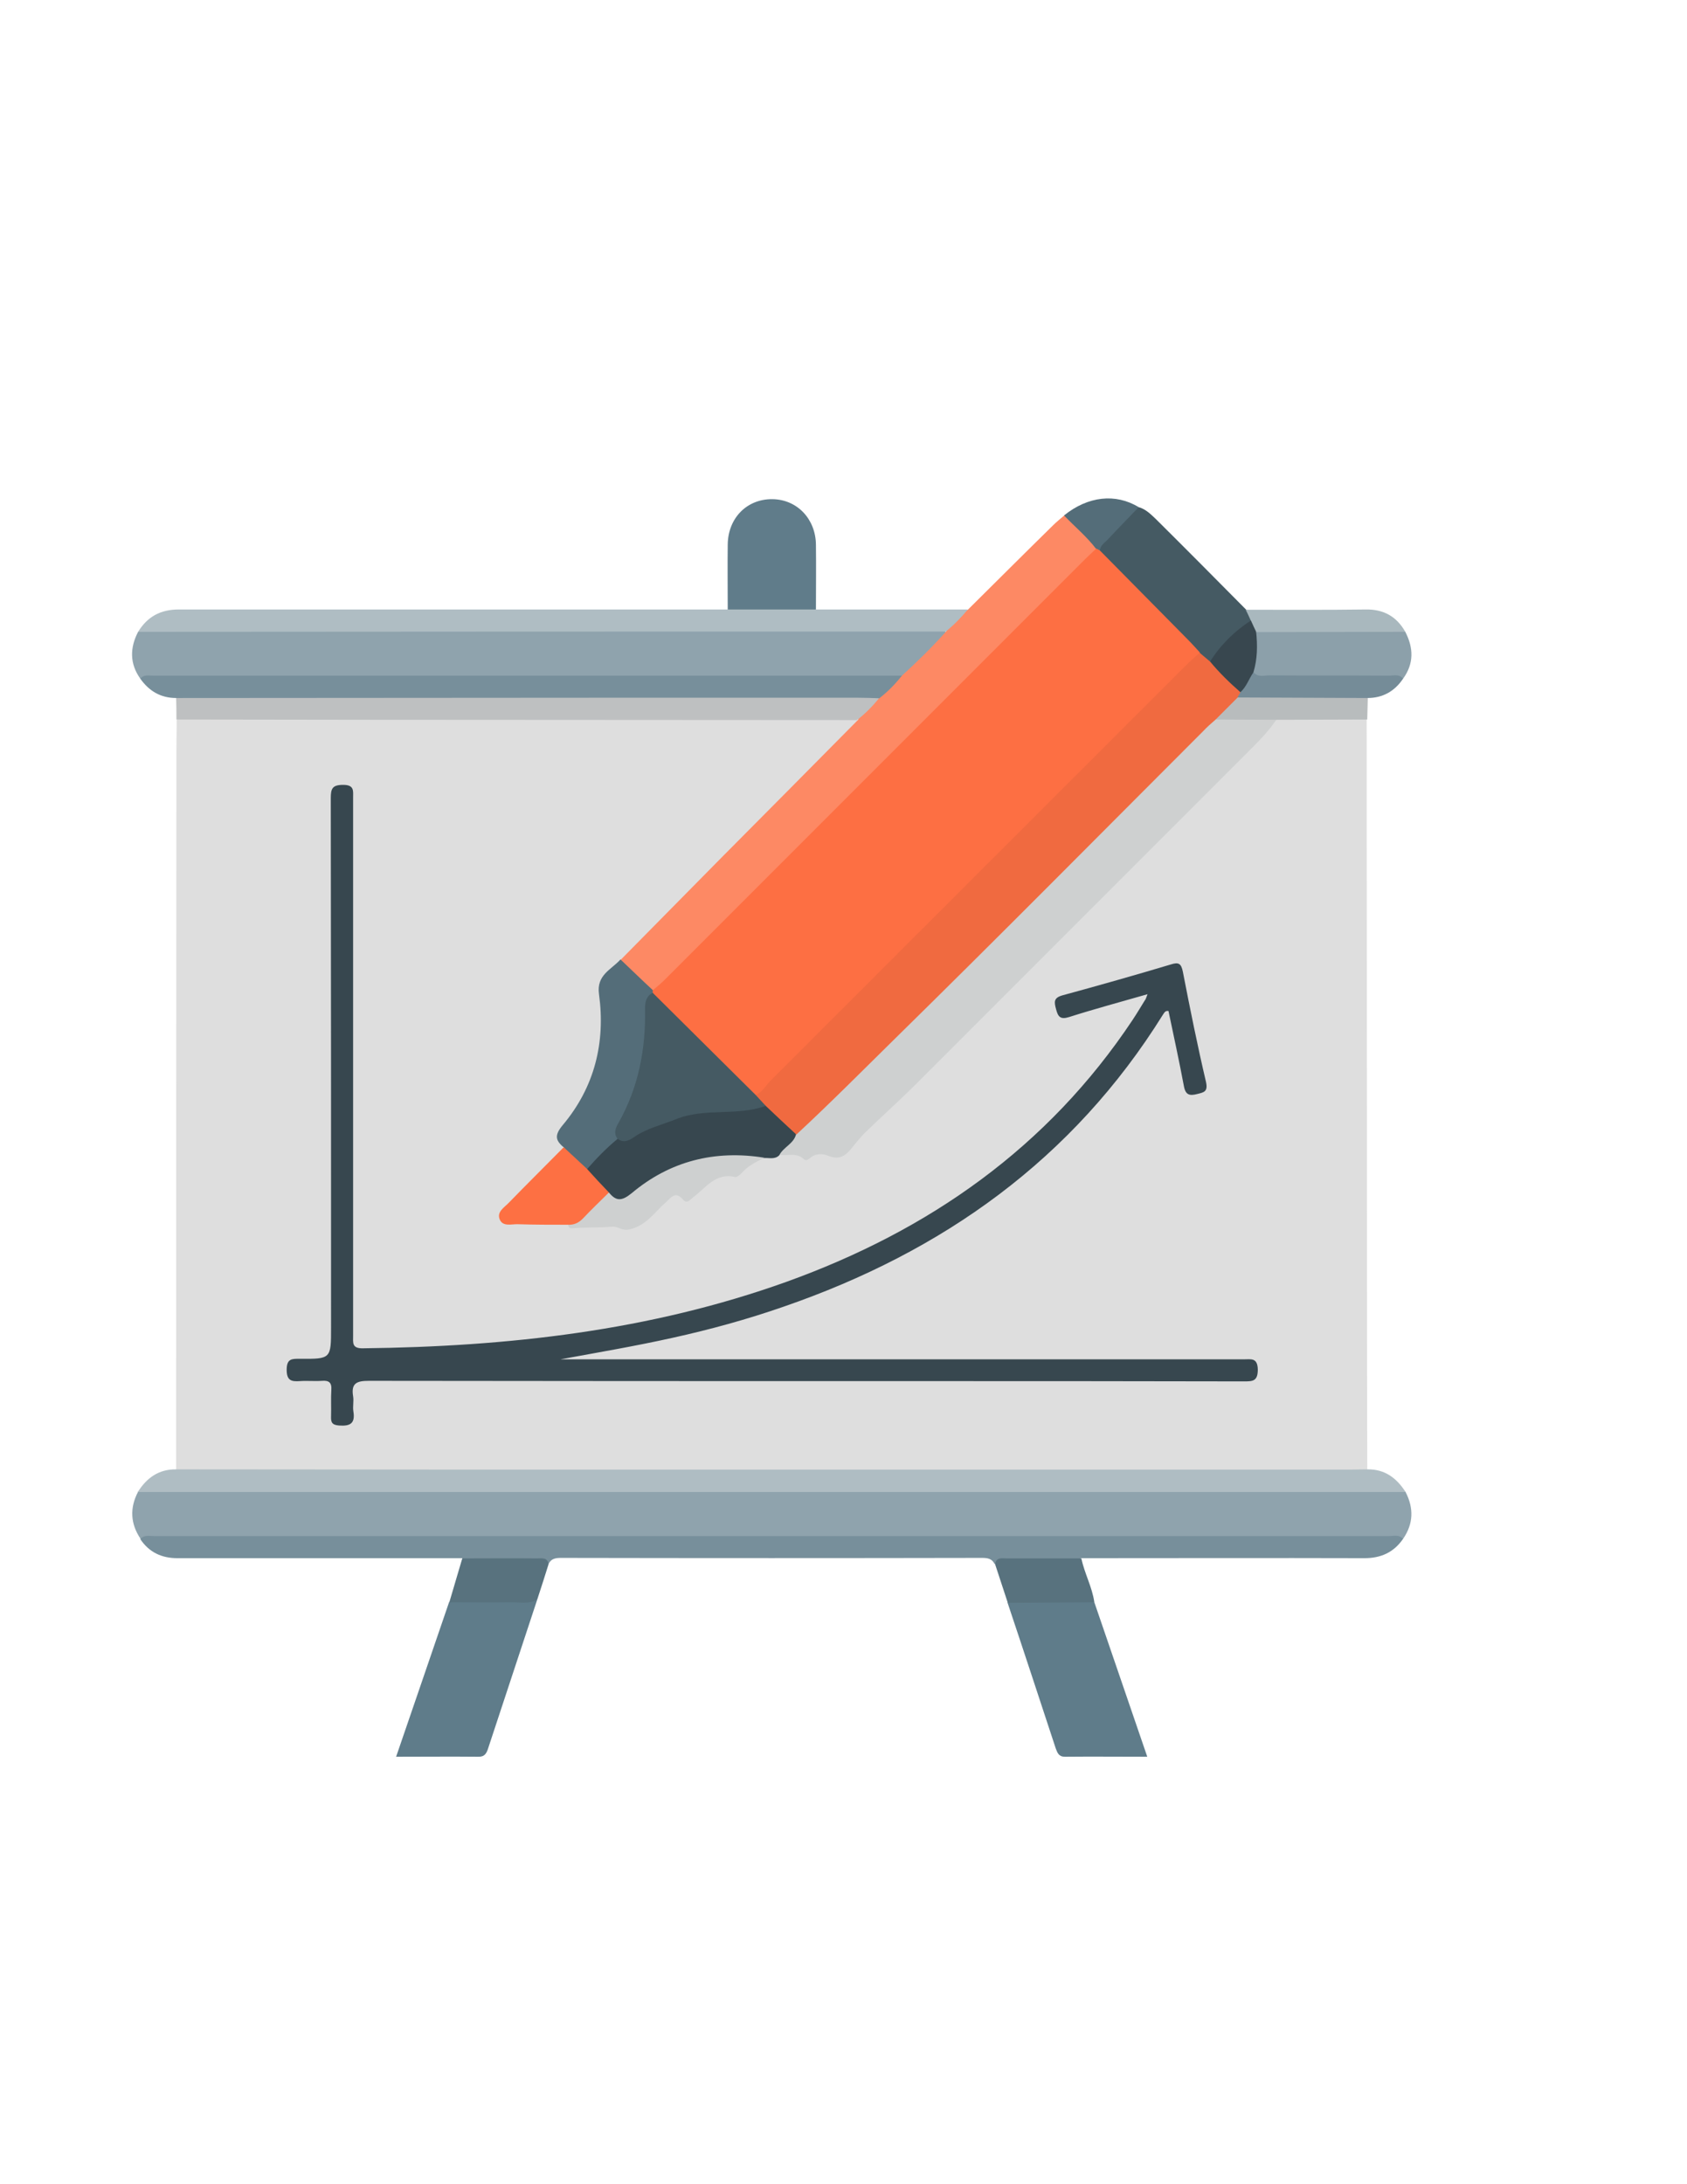 <?xml version="1.0" encoding="utf-8"?>
<!-- Generator: Adobe Illustrator 19.0.0, SVG Export Plug-In . SVG Version: 6.00 Build 0)  -->
<svg version="1.1" id="Calque_1" xmlns="http://www.w3.org/2000/svg" xmlns:xlink="http://www.w3.org/1999/xlink" x="0px" y="0px"
	 viewBox="0 0 612 792" style="enable-background:new 0 0 612 792;" xml:space="preserve">
<style type="text/css">
	.st0{fill:#DEDEDE;}
	.st1{fill:#8FA3AD;}
	.st2{fill:#FD8964;}
	.st3{fill:#778F9B;}
	.st4{fill:#AFBDC3;}
	.st5{fill:#BEC0C1;}
	.st6{fill:#5F7C8A;}
	.st7{fill:#455A63;}
	.st8{fill:#607C8A;}
	.st9{fill:#8CA0AA;}
	.st10{fill:#58727E;}
	.st11{fill:#758C98;}
	.st12{fill:#A9B8BE;}
	.st13{fill:#B8BCBD;}
	.st14{fill:#546D79;}
	.st15{fill:#37474F;}
	.st16{fill:#CED0D0;}
	.st17{fill:#FD7043;}
	.st18{fill:#FD6F43;}
	.st19{fill:#F06A40;}
	.st20{fill:#38474F;}
</style>
<g>
	<path class="st0" d="M63.9,532.9c0-87,0-174,0.1-261c0-3.7,0.1-7.3,0.1-11c1.9-1.7,4.3-1.5,6.6-1.5c77.8,0,155.6,0,233.5,0
		c1.5,0,3,0,4.5,0.3c2.7,0.6,3.2,2,1.5,4.2c-1.1,1.4-2.5,2.7-3.8,4c-27,27.1-54.2,54-81.1,81.2c-1.4,1.4-2.8,2.9-4.2,4.2
		c-2.1,2-2.7,4.3-2.4,7.2c1.9,17.6-1.9,33.7-13,47.8c-2.1,2.7-2.3,4.9-1.1,7.7c-0.2,2.4-2,3.8-3.5,5.3c-4.8,4.9-9.7,9.6-14.4,14.5
		c-1.6,1.6-4.3,3.2-3.2,5.7c1,2.3,3.8,1.2,5.9,1.3c5.5,0.3,11-0.6,16.4,0.6c1.4,0.8,2.8,0.6,4.3,0.6c5.1,0,10.2-0.4,15.3,0.5
		c3.1,0.6,6.2-0.7,8.7-2.9c2-1.8,3.8-3.7,5.7-5.6c2.3-2.2,4.4-4.7,8.1-2.6c1.6,0.9,2.8-0.5,3.9-1.4c4.3-3.4,8.2-7.3,14.4-6.7
		c1.3,0.1,2.3-1.1,3.3-2c2.1-1.9,4.5-3.4,7.3-4.1c1.9-0.3,3.8-0.5,5.7-1c6.4-0.1,12.8,0.3,19.2,0.2c2.2,0,4-0.2,5.4-1.9
		c7-8.7,15.7-15.8,23.6-23.6c41.5-41.2,82.8-82.7,124.2-124c3.1-3.1,4.8-7.8,9.7-9c8.8-0.7,17.6-0.2,26.5-0.3c1.7,0,3.3,0.2,4.7,1.4
		c0,59.7,0.1,119.3,0.1,179c0,31,0,62,0.1,93c-1.3,1.6-3.2,1.6-5,1.7c-1.7,0.1-3.3,0.1-5,0.1c-137.4,0-274.7,0-412.1,0
		C70.6,534.6,66.9,535.6,63.9,532.9z"/>
	<path class="st1" d="M509.9,541c3,5.8,2.9,11.5-0.9,17c-2.3,0.5-4.6,0.6-6.9,0.6c-148.1,0-296.2,0-444.2,0c-2.3,0-4.7-0.1-6.9-0.6
		c-3.7-5.5-4-11.2-0.9-17.1c2.6-1.9,5.7-1.7,8.7-1.7c28.1,0,56.3,0,84.4,0c118.9,0,237.8,0,356.6,0
		C503.2,539.4,506.8,538.8,509.9,541z"/>
	<path class="st1" d="M50.9,246.1c-3.9-5.5-3.8-11.2-0.8-17c2.1-1.6,4.6-1.7,7.1-1.7c93,0,185.9,0,278.9,0c1.7,0,3.3,0,5,0.4
		c1.7,0.5,2.9,1.7,1.5,3.2c-5.3,5.7-9.5,12.6-17.4,15.4c-3,0.4-6,0.3-9,0.3c-86.1,0-172.3,0-258.4,0
		C55.5,246.7,53.2,246.5,50.9,246.1z"/>
	<path class="st2" d="M327.2,245c5.6-5.1,11-10.4,16-16c1.5-3.8,4.6-6,8-8c10.3-10.2,20.5-20.4,30.8-30.5c1.3-1.3,2.7-2.4,4.1-3.6
		c5.8,2.3,9.6,6.6,12.4,12.1c-0.7,2-2.3,3.2-3.7,4.6c-50.6,50.7-101.3,101.3-152,152c-1.6,1.6-3,3.6-5.5,4.1
		c-5.3-2.5-9-6.8-12.1-11.7c12.3-12.4,24.5-24.9,36.8-37.3c16.4-16.5,32.8-33,49.2-49.6c1.4-3.8,5-5.7,7.4-8.7
		C321.3,249.9,323.5,246.6,327.2,245z"/>
	<path class="st3" d="M50.9,558.1c1.4-1.7,3.4-1.1,5.1-1.1c149.3,0,298.6,0,447.8,0c1.7,0,3.7-0.7,5.2,1c-3.4,4.9-8,7-14,7
		c-34.3-0.1-68.6,0-102.9,0c-2.1,1.9-4.6,1.4-7.1,1.5c-8.1,0.2-16.2-0.4-24.2,0.6c-0.9-1.9-2.5-2.2-4.5-2.2
		c-50.9,0.1-101.9,0.1-152.8,0c-2,0-3.6,0.3-4.5,2.2c-8.1-1-16.2-0.4-24.3-0.6c-2.4-0.1-5,0.4-7.1-1.5c-34.4,0-68.9,0-103.3,0
		C58.7,565,54.1,562.9,50.9,558.1z"/>
	<path class="st4" d="M509.9,541c-120.3,0-240.6,0-360.9,0c-33,0-66,0-99,0c3.2-5.1,7.6-8.3,13.9-8.2c42.5,0,84.9,0.1,127.4,0.1
		c99.1,0,198.2,0,297.3,0c2.5,0,5-0.1,7.5-0.1C502.4,532.7,506.7,536,509.9,541z"/>
	<path class="st4" d="M351.1,221c-2.4,2.9-5,5.6-8,8c-97.7,0-195.4,0-293,0.1c3.4-5.5,8.1-8.1,14.8-8.1C131.3,221,197.7,221,264,221
		c0.4-0.3,0.7-0.7,1.2-0.8c9.8-1.3,19.7-1.3,29.5,0c0.5,0.1,0.8,0.5,1.2,0.8C314.4,221,332.7,221,351.1,221z"/>
	<path class="st3" d="M327.2,245c-2.4,3-5.1,5.8-8.2,8.2c-2.4,1.3-5.1,1.4-7.8,1.4c-79.9,0-159.7,0-239.6,0c-2.6,0-5.4,0.3-7.7-1.5
		c-5.6,0-9.8-2.5-13-7c1.3-1.6,3-1.1,4.6-1.1C146.1,245,236.6,245,327.2,245z"/>
	<path class="st5" d="M63.9,253.1c50.4,0,100.8-0.1,151.2-0.1c32.1,0,64.2,0,96.3,0c2.5,0,5,0.1,7.5,0.2c-2.4,2.9-5,5.6-8,7.9
		c-58.6,0-117.3-0.1-175.9-0.1c-23.7,0-47.3-0.1-71-0.1C64,258.3,64,255.7,63.9,253.1z"/>
	<path class="st6" d="M194.9,580c-5.9,18-11.9,35.9-17.8,53.9c-0.6,1.9-1.3,3.2-3.7,3.1c-9.6-0.1-19.3,0-29.7,0
		c6.5-19,12.9-37.5,19.2-56c0.8-0.7,1.6-1.3,2.6-1.3C175.4,579.5,185.2,578.8,194.9,580z"/>
	<path class="st6" d="M397,581c6.3,18.5,12.7,36.9,19.2,56c-10.4,0-20.1-0.1-29.9,0c-2.2,0-2.7-1.4-3.3-3
		c-5.8-17.6-11.6-35.3-17.5-52.9c0.6-0.3-0.3-0.2,0.3-0.3C376.3,578.5,386.6,578.3,397,581z"/>
	<path class="st7" d="M413.1,183.9c2.5,0.7,4.3,2.5,6.1,4.2c11,10.9,21.9,21.9,32.8,32.9c1.5,0.9,2.7,2,2.2,4
		c-5.2,4.9-10.2,10-15.1,15.1c-2.3,0.4-3.3-1.5-4.8-2.6c-10.6-10.8-21.4-21.4-32.1-32.1c-1.6-1.6-3.6-3-4-5.6c0.2-1.5,0.5-3,1.7-4
		C404.5,192,407.6,186.6,413.1,183.9z"/>
	<path class="st8" d="M296,221c-10.7,0-21.3,0-32,0c0-7.8-0.1-15.7,0-23.5c0.1-9.7,7-16.6,16.2-16.5c9,0.1,15.7,7.2,15.8,16.5
		C296.1,205.3,296,213.2,296,221z"/>
	<path class="st9" d="M509.8,229.1c3,5.8,3.2,11.5-0.8,17c-8.4,1.1-16.9,0.3-25.3,0.5c-7.5,0.1-14.9,0.1-22.4,0
		c-2.4,0-5.1,0.3-6.9-2c-0.5-5.4-0.9-10.9,1.6-16c1.8-1.2,3.8-1.1,5.8-1.1c13.8,0,27.6,0,41.4,0
		C505.6,227.4,507.9,227.5,509.8,229.1z"/>
	<path class="st10" d="M397,581c-10.5,0.1-21,0.1-31.4,0.2c-1.5-4.7-3.1-9.3-4.6-14c0.4-2.7,2.6-2.1,4.3-2.1c9,0,18,0,27,0
		C393.4,570.5,396.2,575.4,397,581z"/>
	<path class="st10" d="M194.9,580c-3.1,1.8-6.4,0.9-9.7,1c-7.4,0.1-14.8,0-22.2,0c1.6-5.3,3.1-10.6,4.7-15.9c9,0,18.1-0.1,27.1,0
		c1.7,0,3.8-0.5,4.2,2.1C197.7,571.4,196.3,575.7,194.9,580z"/>
	<path class="st11" d="M454.8,243.8c1.6,1.9,3.7,1.1,5.6,1.1c14.5,0.1,29,0,43.5,0.1c1.7,0,3.7-0.7,5.1,1.1c-3.1,4.6-7.4,7-12.9,7
		c-0.9,0.7-2,1.3-3.2,1.3c-14.2,0.1-28.4,0.8-42.6-0.3c-1.3-0.4-2-1.2-1.5-2.6C450.7,248.8,451.5,245.3,454.8,243.8z"/>
	<path class="st12" d="M509.8,229.1c-18,0-36,0.1-54.1,0.1c-2.1-0.7-2.3-2.3-1.9-4.1c-0.6-1.3-1.2-2.7-1.9-4
		c14.5,0,29.1,0.1,43.6-0.1C502,220.9,506.7,223.6,509.8,229.1z"/>
	<path class="st13" d="M448.9,252.9c15.8,0.1,31.5,0.1,47.3,0.2c-0.1,2.6-0.1,5.2-0.2,7.8c-11,0-21.9,0.1-32.9,0.1
		c-6.8,2.6-13.7,1.4-20.6,1c-1.6-0.5-2.2-1.6-1.1-2.9C443.3,256.5,444.9,253.3,448.9,252.9z"/>
	<path class="st14" d="M413.1,183.9c-3.7,3.9-7.5,7.7-11.1,11.6c-1.2,1.3-2.9,2.2-3,4.3c-1,0.7-1.2,0-1.3-0.7
		c-3.4-4.5-7.8-8.1-11.7-12.2C394.7,179.9,404.7,178.8,413.1,183.9z"/>
	<path class="st15" d="M416.3,360.5c-10.1,2.9-19.4,5.4-28.5,8.3c-3.2,1-4-0.2-4.7-2.9c-0.7-2.6-0.9-4.1,2.4-5
		c13.2-3.6,26.3-7.3,39.3-11.2c2.8-0.9,3.7-0.3,4.3,2.6c2.6,13.4,5.3,26.8,8.4,40c0.8,3.6-0.8,3.8-3.2,4.4c-2.7,0.7-4.2,0.4-4.8-2.8
		c-1.7-9.1-3.7-18.2-5.6-27.3c-1.2-0.2-1.5,0.6-2,1.3c-32.7,52.5-79.9,86-137.6,105.9c-13.2,4.6-26.7,8.3-40.3,11.3
		c-13.5,3-27,5.3-40.7,7.8c2.2,0,4.4,0,6.5,0c80.5,0,161,0,241.4,0c2.6,0,5-0.7,5.1,3.7c0,4.3-1.9,4.3-5.1,4.3
		c-41-0.1-82-0.1-123-0.1c-64.8,0-129.6,0-194.4-0.1c-4.3,0-6.5,0.8-5.7,5.6c0.3,1.8-0.2,3.7,0.1,5.5c0.7,4.3-1.1,5.4-5.2,5.1
		c-2.6-0.2-3-1.2-2.9-3.4c0.1-3.2-0.1-6.3,0.1-9.5c0.2-2.7-0.9-3.5-3.4-3.3c-2.7,0.2-5.3-0.1-8,0.1c-3,0.2-4.8-0.1-4.8-4.1
		c0-4.1,1.9-4,4.8-4c11.3,0.1,11.3,0,11.3-11.3c0-64,0-128-0.1-191.9c0-3.5,0.5-4.9,4.5-4.9c4.1,0,3.6,2.2,3.6,4.7
		c0,32.3,0,64.6,0,97c0,32.7,0,65.3,0,98c0,2.6-0.5,4.7,3.6,4.6c52.4-0.6,104-6.3,153.6-24.1c51.7-18.6,94.8-48.7,125.6-95
		c1.6-2.4,3-4.8,4.5-7.2C415.6,362.5,415.7,362,416.3,360.5z"/>
	<path class="st16" d="M440.8,260.9c7.4,0,14.8,0.1,22.2,0.1c-3.1,4.6-7,8.4-10.9,12.3c-39.8,39.8-79.6,79.6-119.4,119.4
		c-6.2,6.2-12.8,12.1-19.1,18.2c-1.4,1.4-2.6,3-3.9,4.5c-2.3,3-4.6,5.6-9.2,3.7c-1.9-0.8-4.6-1-6.6,0.8c-0.7,0.6-1.6,1.1-2.2,0.5
		c-2.7-2.7-6-1.1-9-1.7c0.4-3.8,4.4-5.2,5.8-8.3c11.6-12,23.7-23.4,35.6-35c37.1-36.6,73.9-73.7,110.8-110.5
		C436.6,263.3,437.9,260.8,440.8,260.9z"/>
	<path class="st15" d="M288.8,411.3c-0.9,3.5-4.6,4.6-6.1,7.6c-1.6,1.6-3.6,0.9-5.5,1c-7,1-14.2,0-21.2,1.6
		c-9.9,2.3-19.1,5.9-26.7,12.8c-3,2.7-5.7,3.2-8.5,0c-2.7-3.5-7-5.6-8.4-10.2c2.8-5.2,6.6-9.4,12.2-11.8c1.9-0.1,3.6-0.5,5.2-1.4
		c11.8-6.3,24.3-9.7,37.7-9.1c3.4,0.1,6.4-1.4,9.7-1.7C282.5,402.3,286.4,406,288.8,411.3z"/>
	<path class="st14" d="M224,413c-4,3.3-7.6,7-11,10.9c-4.5-0.8-6.8-4-8.4-7.8c-3.2-2.6-3.5-4.5-0.4-8.2
		c11.5-13.7,15.5-29.9,13.1-47.4c-1-7,4.5-8.9,7.8-12.6c3.9,3.7,7.8,7.5,11.8,11.2c0.5,0.4,0.6,0.9,0.4,1.4
		c-1.5,2.7-1.8,5.6-1.8,8.6c-0.2,12.6-2.4,24.7-8.4,35.9C225.5,407.6,225.1,410.4,224,413z"/>
	<path class="st16" d="M220.9,432.4c2.6,3.2,4.6,3.2,8.2,0.3c13.9-11.7,30.2-15.8,48.2-12.9c-3,1.5-5.9,2.9-8.2,5.5
		c-0.6,0.7-1.8,1.6-2.4,1.5c-7.1-1.7-10.6,3.9-15.2,7.3c-1.2,0.9-2.3,2.6-3.7,0.9c-2.9-3.4-4.4-0.6-6.3,1c-4.1,3.6-7,8.4-13.2,9.8
		c-2.8,0.6-4.1-1.2-6.3-1c-4.4,0.4-8.9,0.2-13.4,0.5c-1.3,0.1-2.3,0.4-2.5-1.2c4.1-2.2,7.2-5.6,10.5-8.8
		C217.7,434.1,218.9,432.6,220.9,432.4z"/>
	<path class="st17" d="M220.9,432.4c-3.1,3.1-6.3,6.1-9.3,9.3c-1.6,1.7-3.3,2.5-5.6,2.4c-6.1,0-12.3,0-18.4-0.2
		c-2.2,0-5.2,0.9-6.3-1.7c-1.2-2.8,1.7-4.4,3.3-6.1c6.6-6.8,13.3-13.4,19.9-20.1c2.8,2.6,5.6,5.2,8.4,7.8
		C215.6,426.8,218.2,429.6,220.9,432.4z"/>
	<path class="st18" d="M236.8,360.1c0-0.3,0-0.7,0-1c1.6-1.4,3.3-2.7,4.8-4.3c50.7-50.7,101.4-101.4,152.1-152.1
		c1.3-1.3,2.7-2.5,4-3.8c0.4,0.2,0.9,0.5,1.3,0.7c10.7,10.8,21.4,21.7,32.1,32.5c1.4,1.4,2.7,2.9,4.1,4.4c0.6,1.7-0.9,2.3-1.8,3.2
		c-52,51.8-103.9,103.7-155.7,155.7c-1.1,1.1-2,2.3-3.7,2.2c-2.1-0.3-3.4-1.9-4.8-3.3c-9.8-9.8-19.7-19.6-29.4-29.5
		C238.5,363.6,236.6,362.5,236.8,360.1z"/>
	<path class="st19" d="M274.1,397c2.5-0.9,3.6-3.3,5.3-5c50.3-50.2,100.4-100.4,150.7-150.6c1.6-1.6,3.4-3.2,5.1-4.7
		c1.3,1.1,2.5,2.1,3.8,3.2c4.5,2.9,8.2,6.5,11,11.1c-0.4,0.7-0.8,1.3-1.1,2c-2.7,2.7-5.3,5.3-8,8c-1.5,1.3-3,2.6-4.4,4.1
		c-37.1,37.1-74,74.4-111.5,111.2c-12,11.8-23.8,23.7-36.1,35.1c-3.7-3.4-7.3-6.8-11-10.3C276.5,399.8,273.2,400.3,274.1,397z"/>
	<path class="st20" d="M450,251c-3.9-3.4-7.7-7.1-11-11.1c3.8-6.1,8.8-11,14.8-14.9c0.6,1.4,1.3,2.8,1.9,4.1c0.5,4.9,0.5,9.8-1,14.7
		C453.1,246.1,452.2,249,450,251z"/>
	<path class="st7" d="M274.1,397c1.2,1.3,2.5,2.7,3.7,4c-10.5,3.8-22,0.6-32.5,4.8c-5.2,2.1-10.7,3.3-15.4,6.6
		c-1.9,1.3-3.8,2.1-5.9,0.5c-1.4-1.9-0.8-3.7,0.3-5.6c7.3-12.9,10-26.8,9.7-41.5c0-2.5,0.4-4.6,2.8-5.8
		C249.3,372.4,261.7,384.7,274.1,397z"/>
</g>
</svg>
